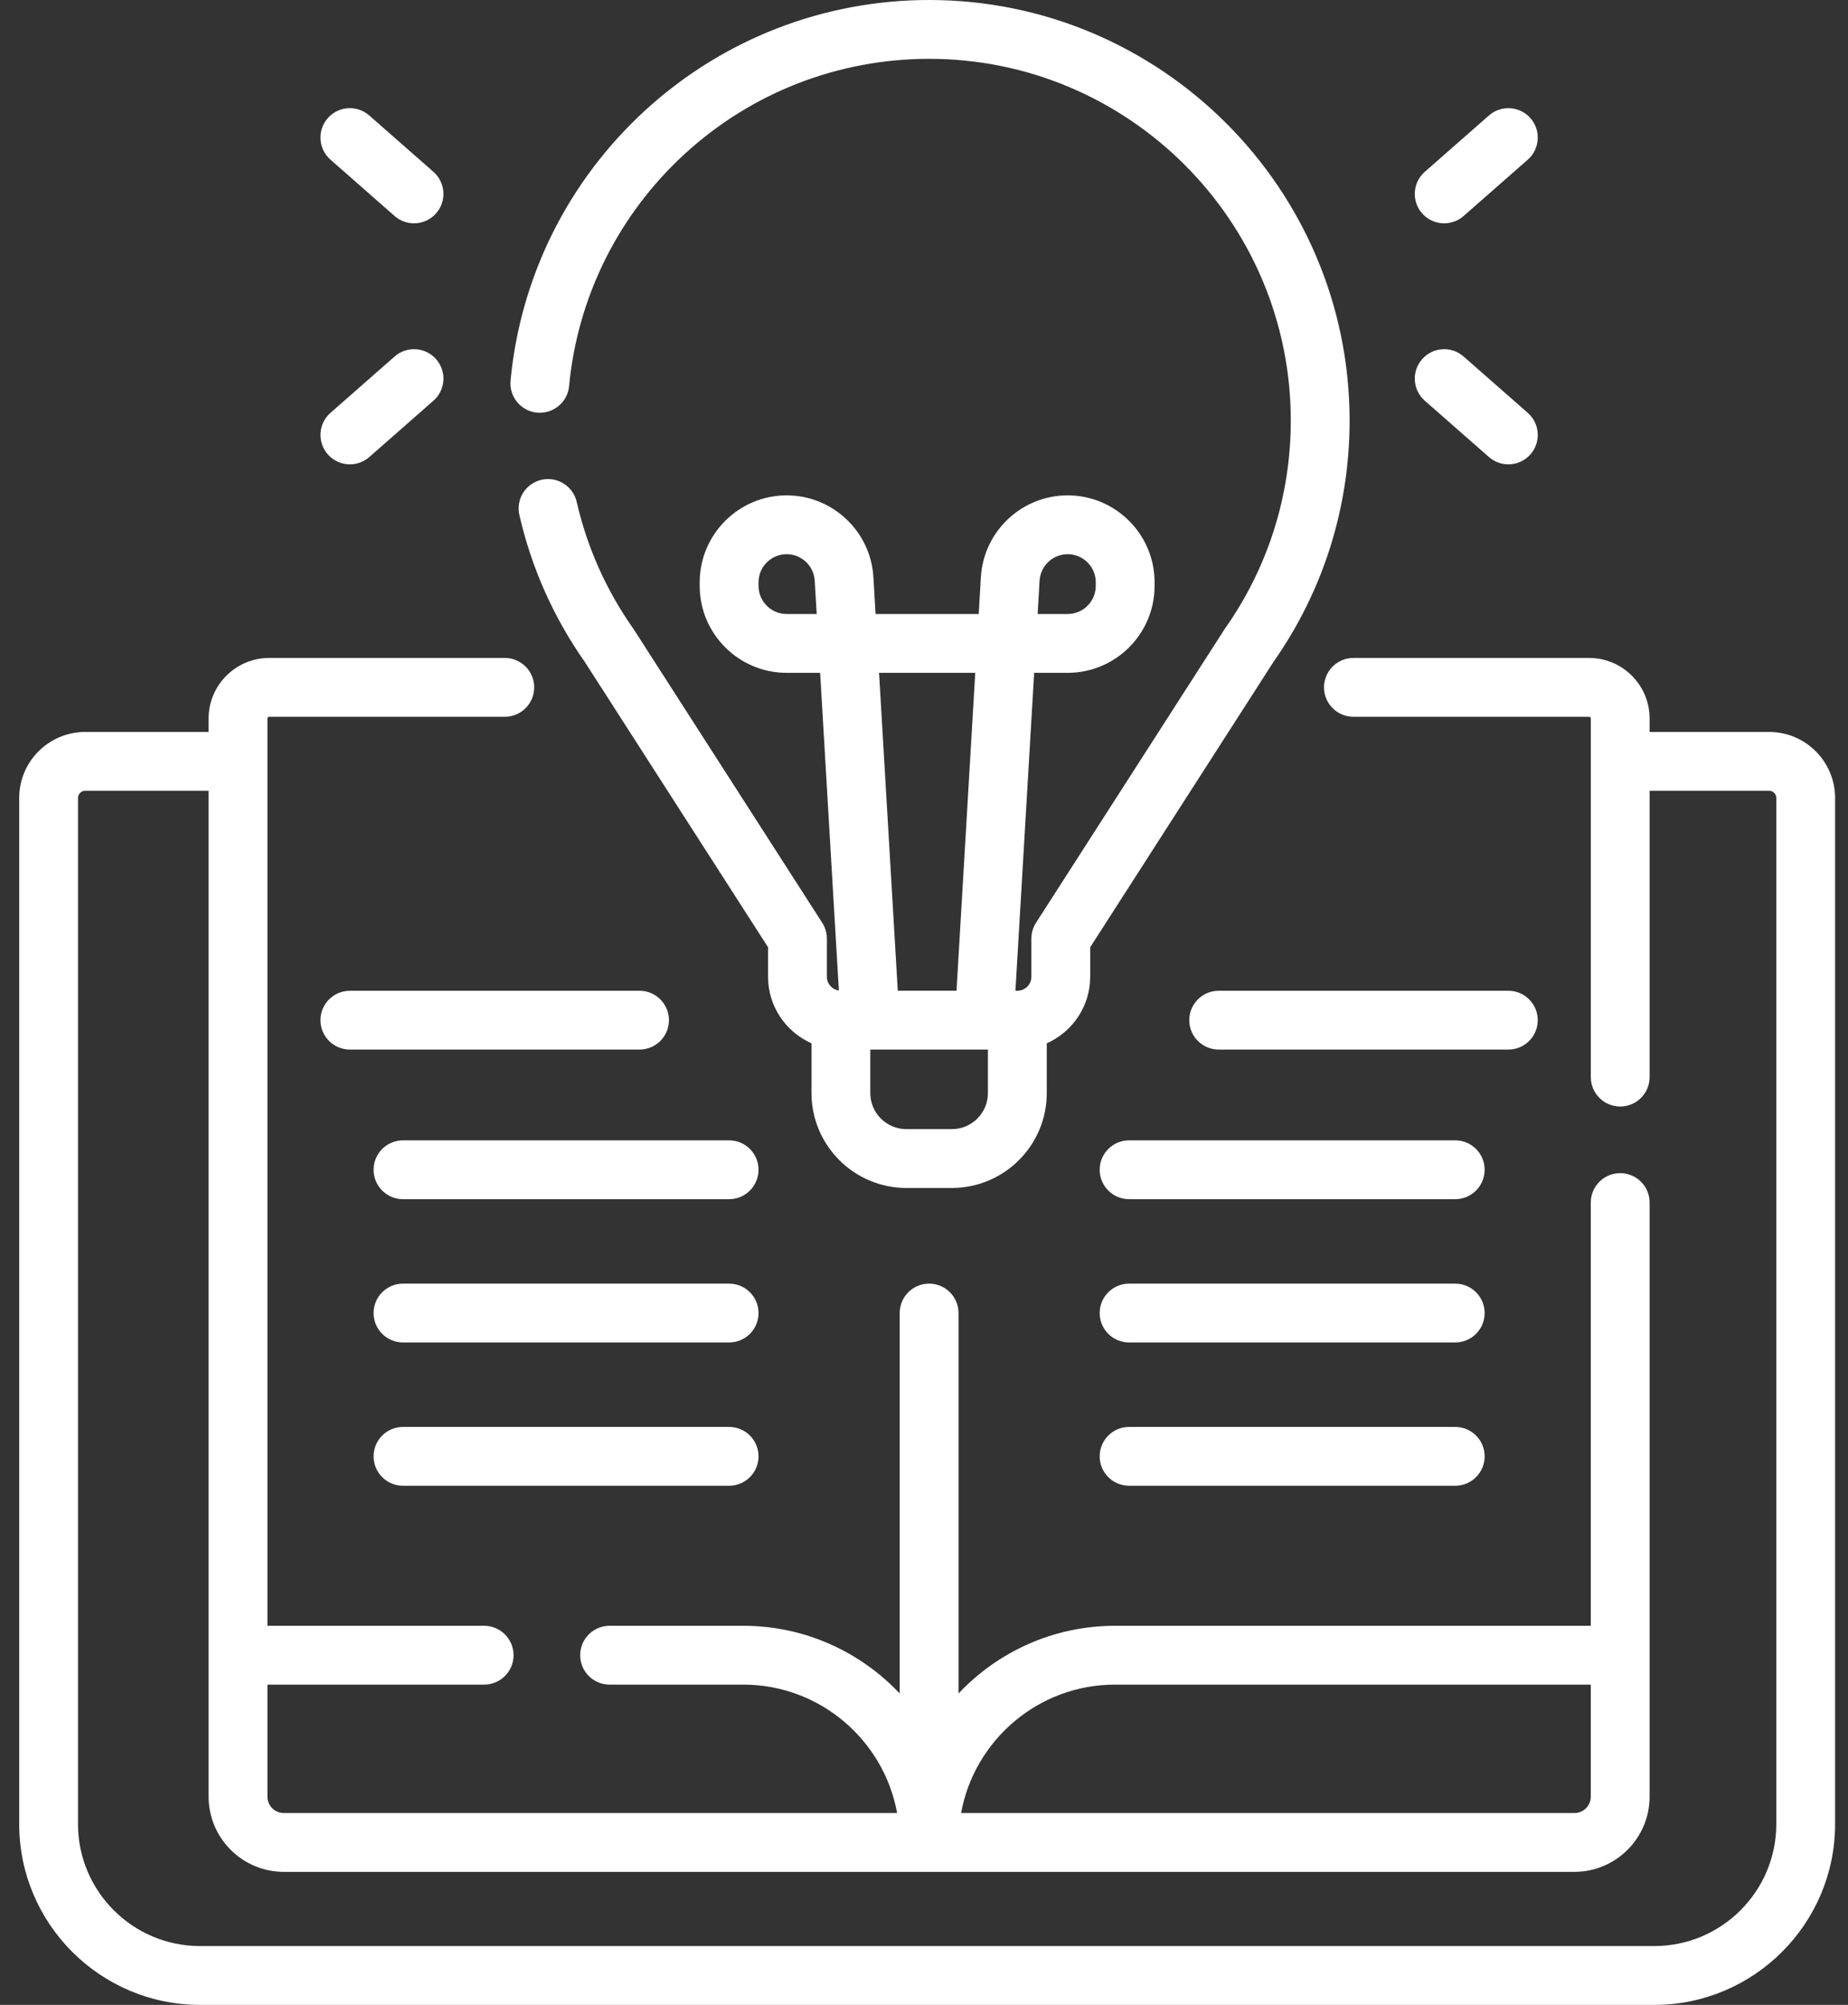 <svg width="59" height="64" viewBox="0 0 59 64" fill="none" xmlns="http://www.w3.org/2000/svg">
<rect x="0" y="0" width="59" height="64" fill="#333333" stroke="none"/>
<path d="M56.481 23.365H52.666V22.936C52.666 21.87 51.799 21.003 50.733 21.003H43.21C42.691 21.003 42.271 21.423 42.271 21.942C42.271 22.46 42.691 22.881 43.21 22.881H50.733C50.764 22.881 50.789 22.905 50.789 22.936V34.383C50.789 34.902 51.209 35.322 51.727 35.322C52.246 35.322 52.666 34.902 52.666 34.383V25.242H56.481C56.608 25.242 56.711 25.346 56.711 25.473V58.226C56.711 60.374 54.963 62.122 52.815 62.122H6.387C4.238 62.122 2.49 60.374 2.49 58.226V25.473C2.49 25.346 2.594 25.242 2.721 25.242H6.66V57.352C6.66 58.676 7.737 59.753 9.061 59.753H50.265C51.589 59.753 52.666 58.676 52.666 57.352V38.388C52.666 37.869 52.246 37.449 51.727 37.449C51.209 37.449 50.788 37.869 50.788 38.388V51.898H35.599C33.632 51.898 31.856 52.73 30.602 54.059V41.915C30.602 41.396 30.182 40.976 29.663 40.976C29.145 40.976 28.724 41.396 28.724 41.915V54.059C27.47 52.73 25.695 51.898 23.727 51.898H19.461C18.943 51.898 18.523 52.319 18.523 52.837C18.523 53.356 18.943 53.776 19.461 53.776H23.727C26.176 53.776 28.218 55.547 28.642 57.875H9.061C8.772 57.875 8.538 57.641 8.538 57.352V53.776H15.457C15.975 53.776 16.396 53.356 16.396 52.837C16.396 52.319 15.975 51.898 15.457 51.898H8.538V22.936C8.538 22.905 8.563 22.881 8.594 22.881H16.117C16.635 22.881 17.055 22.46 17.055 21.942C17.055 21.423 16.635 21.003 16.117 21.003H8.594C7.528 21.003 6.66 21.87 6.66 22.936V23.365H2.721C1.558 23.365 0.613 24.31 0.613 25.473V58.226C0.613 61.41 3.203 64 6.387 64H52.814C55.998 64 58.588 61.41 58.588 58.226V25.473C58.588 24.31 57.643 23.365 56.481 23.365ZM35.599 53.776H50.788V57.352C50.788 57.641 50.554 57.875 50.265 57.875H30.684C31.109 55.547 33.15 53.776 35.599 53.776Z" fill="white"/>
<path d="M17.146 13.172C17.661 13.22 18.12 12.842 18.169 12.326C18.437 9.479 19.752 6.843 21.871 4.904C24.003 2.952 26.77 1.878 29.663 1.878C36.03 1.878 41.21 7.057 41.21 13.424C41.21 15.82 40.483 18.117 39.107 20.069C39.099 20.08 39.092 20.091 39.085 20.102L33.077 29.455C32.98 29.607 32.928 29.783 32.928 29.963V31.179C32.928 31.426 32.727 31.627 32.48 31.627H32.419L33.017 21.478H34.087C35.617 21.478 36.862 20.233 36.862 18.703V18.589C36.862 17.058 35.617 15.813 34.087 15.813C32.619 15.813 31.402 16.961 31.316 18.425L31.247 19.6H27.954L27.885 18.425C27.799 16.961 26.582 15.813 25.115 15.813C23.584 15.813 22.339 17.058 22.339 18.589V18.703C22.339 20.233 23.584 21.478 25.115 21.478H26.184L26.782 31.62C26.566 31.588 26.399 31.404 26.399 31.179V29.963C26.399 29.783 26.347 29.607 26.25 29.455L20.242 20.102C20.235 20.091 20.227 20.08 20.219 20.069C19.356 18.843 18.747 17.481 18.412 16.021C18.295 15.516 17.791 15.2 17.286 15.316C16.781 15.433 16.465 15.936 16.582 16.442C16.971 18.134 17.674 19.712 18.673 21.134L24.521 30.238V31.179C24.521 32.127 25.092 32.943 25.908 33.304V34.892C25.908 36.562 27.267 37.922 28.937 37.922H30.39C32.06 37.922 33.42 36.562 33.42 34.892V33.304C34.235 32.943 34.806 32.127 34.806 31.179V30.238L40.654 21.134C42.246 18.868 43.088 16.202 43.088 13.424C43.087 6.022 37.065 0 29.663 0C26.3 0 23.082 1.25 20.603 3.519C18.14 5.773 16.612 8.838 16.3 12.15C16.251 12.666 16.63 13.124 17.146 13.172ZM33.19 18.536C33.218 18.062 33.612 17.691 34.087 17.691C34.582 17.691 34.984 18.093 34.984 18.588V18.702C34.984 19.197 34.582 19.6 34.087 19.6H33.128L33.19 18.536ZM25.115 19.6C24.62 19.6 24.217 19.197 24.217 18.702V18.588C24.217 18.093 24.62 17.691 25.115 17.691C25.589 17.691 25.983 18.062 26.011 18.536L26.074 19.6H25.115ZM31.136 21.478L30.538 31.626H28.663L28.065 21.478H31.136ZM31.541 34.892C31.541 35.527 31.025 36.044 30.389 36.044H28.937C28.302 36.044 27.785 35.527 27.785 34.892V33.504H31.541V34.892H31.541Z" fill="white"/>
<path d="M46.108 7.129C46.328 7.129 46.549 7.052 46.727 6.896L48.776 5.097C49.165 4.755 49.204 4.162 48.862 3.772C48.52 3.383 47.926 3.344 47.537 3.686L45.488 5.485C45.099 5.827 45.06 6.42 45.402 6.81C45.588 7.021 45.847 7.129 46.108 7.129Z" fill="white"/>
<path d="M45.488 12.791L47.537 14.59C47.715 14.746 47.936 14.823 48.156 14.823C48.417 14.823 48.676 14.715 48.862 14.504C49.204 14.114 49.165 13.521 48.776 13.179L46.727 11.38C46.338 11.038 45.745 11.077 45.403 11.466C45.06 11.856 45.099 12.449 45.488 12.791Z" fill="white"/>
<path d="M10.551 5.097L12.599 6.896C12.777 7.052 12.998 7.129 13.218 7.129C13.479 7.129 13.738 7.021 13.924 6.809C14.266 6.42 14.227 5.827 13.838 5.485L11.789 3.686C11.4 3.344 10.806 3.382 10.464 3.772C10.122 4.162 10.161 4.755 10.551 5.097Z" fill="white"/>
<path d="M11.171 14.823C11.39 14.823 11.611 14.746 11.79 14.59L13.838 12.791C14.228 12.449 14.266 11.856 13.924 11.466C13.582 11.077 12.989 11.038 12.599 11.38L10.551 13.179C10.161 13.521 10.123 14.114 10.465 14.504C10.65 14.715 10.91 14.823 11.171 14.823Z" fill="white"/>
<path d="M21.357 32.565C21.357 32.047 20.936 31.627 20.418 31.627H11.17C10.652 31.627 10.231 32.047 10.231 32.565C10.231 33.084 10.652 33.504 11.17 33.504H20.418C20.936 33.504 21.357 33.084 21.357 32.565Z" fill="white"/>
<path d="M23.278 36.402H12.866C12.348 36.402 11.927 36.822 11.927 37.341C11.927 37.859 12.348 38.28 12.866 38.28H23.278C23.797 38.28 24.217 37.859 24.217 37.341C24.217 36.822 23.797 36.402 23.278 36.402Z" fill="white"/>
<path d="M23.278 40.976H12.866C12.348 40.976 11.927 41.396 11.927 41.915C11.927 42.434 12.348 42.854 12.866 42.854H23.278C23.797 42.854 24.217 42.434 24.217 41.915C24.217 41.396 23.797 40.976 23.278 40.976Z" fill="white"/>
<path d="M23.278 45.55H12.866C12.348 45.55 11.927 45.97 11.927 46.489C11.927 47.008 12.348 47.428 12.866 47.428H23.278C23.797 47.428 24.217 47.008 24.217 46.489C24.217 45.97 23.797 45.55 23.278 45.55Z" fill="white"/>
<path d="M49.095 32.565C49.095 32.047 48.675 31.627 48.156 31.627H38.908C38.39 31.627 37.969 32.047 37.969 32.565C37.969 33.084 38.39 33.504 38.908 33.504H48.156C48.675 33.504 49.095 33.084 49.095 32.565Z" fill="white"/>
<path d="M46.46 36.402H36.048C35.53 36.402 35.109 36.822 35.109 37.341C35.109 37.859 35.53 38.28 36.048 38.28H46.46C46.979 38.28 47.399 37.859 47.399 37.341C47.399 36.822 46.979 36.402 46.46 36.402Z" fill="white"/>
<path d="M46.46 40.976H36.048C35.53 40.976 35.109 41.396 35.109 41.915C35.109 42.434 35.53 42.854 36.048 42.854H46.46C46.979 42.854 47.399 42.434 47.399 41.915C47.399 41.396 46.979 40.976 46.46 40.976Z" fill="white"/>
<path d="M46.46 45.55H36.048C35.53 45.55 35.109 45.97 35.109 46.489C35.109 47.008 35.53 47.428 36.048 47.428H46.46C46.979 47.428 47.399 47.008 47.399 46.489C47.399 45.97 46.979 45.55 46.46 45.55Z" fill="white"/>
</svg>
